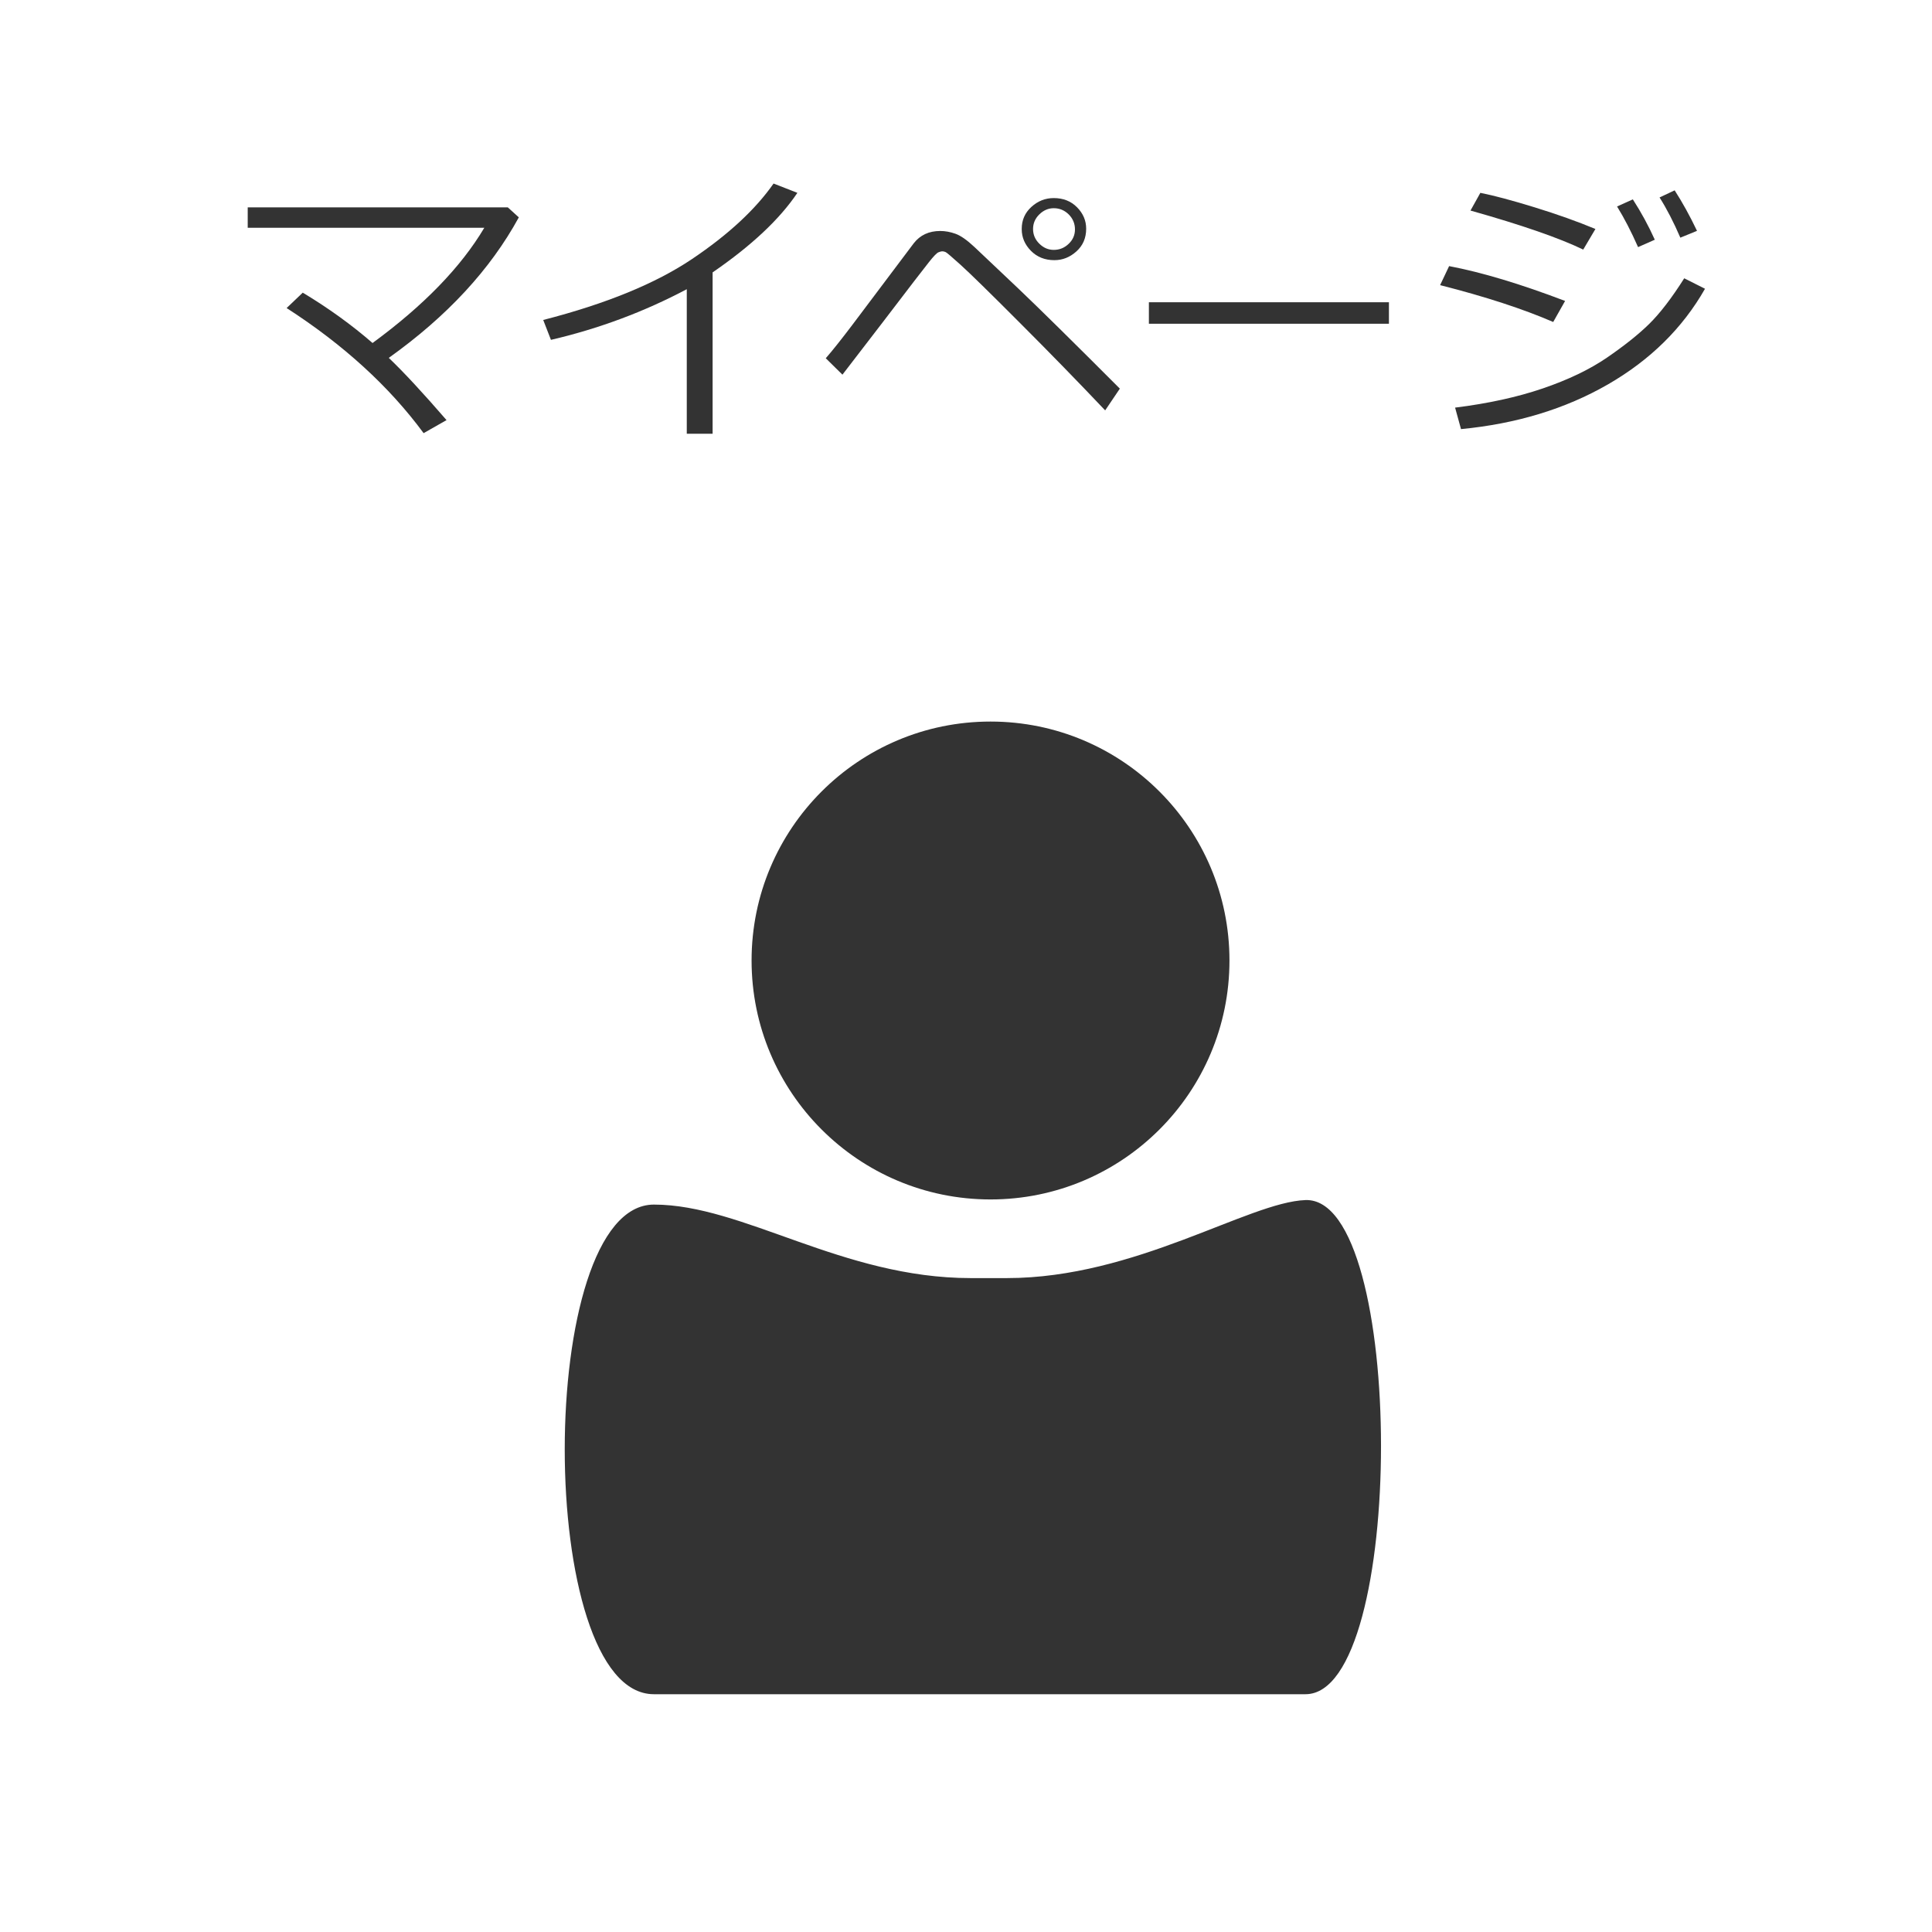 <?xml version="1.0" encoding="utf-8"?>
<!-- Generator: Adobe Illustrator 16.0.0, SVG Export Plug-In . SVG Version: 6.00 Build 0)  -->
<!DOCTYPE svg PUBLIC "-//W3C//DTD SVG 1.1//EN" "http://www.w3.org/Graphics/SVG/1.1/DTD/svg11.dtd">
<svg version="1.1" xmlns="http://www.w3.org/2000/svg" xmlns:xlink="http://www.w3.org/1999/xlink" x="0px" y="0px" width="65px"
	 height="65px" viewBox="0 0 65 65" enable-background="new 0 0 65 65" xml:space="preserve">
<g id="レイヤー_2">
</g>
<g id="レイヤー_1">
	<g>
		<path fill="#333333" d="M15.023,14.134l-0.771,0.439c-1.158-1.572-2.695-2.975-4.609-4.209l0.543-0.518
			c0.861,0.518,1.645,1.083,2.348,1.694c1.719-1.26,2.973-2.552,3.76-3.877H8.334V6.976h8.75l0.371,0.337
			c-0.957,1.754-2.416,3.33-4.375,4.727C13.584,12.521,14.232,13.22,15.023,14.134z"/>
		<path fill="#333333" d="M23.975,14.593h-0.869V9.73c-1.43,0.758-2.953,1.327-4.57,1.704l-0.26-0.669
			c2.113-0.543,3.779-1.226,5-2.046s2.137-1.668,2.75-2.544l0.801,0.313c-0.594,0.885-1.543,1.777-2.852,2.676V14.593z"/>
		<path fill="#333333" d="M37.676,13.075l-0.494,0.732c-0.904-0.954-1.863-1.938-2.879-2.954c-1.014-1.016-1.672-1.66-1.975-1.934
			S31.855,8.5,31.816,8.482s-0.078-0.027-0.117-0.027c-0.029,0-0.072,0.011-0.127,0.034c-0.057,0.023-0.164,0.134-0.322,0.334
			c-0.16,0.2-0.682,0.878-1.563,2.034l-1.344,1.748l-0.561-0.552c0.23-0.264,0.529-0.64,0.898-1.128l2.061-2.739
			c0.215-0.277,0.512-0.415,0.893-0.415c0.166,0,0.336,0.031,0.51,0.093c0.176,0.062,0.389,0.211,0.643,0.449l1.475,1.396
			C34.988,10.4,36.125,11.522,37.676,13.075z M34.375,7.713V7.699c0-0.293,0.107-0.539,0.324-0.737s0.467-0.298,0.754-0.298
			c0.318,0,0.58,0.104,0.783,0.31c0.205,0.207,0.307,0.447,0.307,0.72c0,0.313-0.109,0.567-0.328,0.764s-0.465,0.295-0.742,0.295
			c-0.318,0-0.582-0.105-0.789-0.315C34.479,8.229,34.375,7.987,34.375,7.713z M35.453,8.407c0.191,0,0.359-0.067,0.5-0.203
			c0.143-0.135,0.213-0.297,0.213-0.486c0-0.195-0.07-0.363-0.209-0.503c-0.141-0.14-0.309-0.21-0.504-0.21
			c-0.182,0-0.344,0.069-0.486,0.208c-0.141,0.138-0.211,0.302-0.211,0.491s0.068,0.353,0.209,0.493S35.268,8.407,35.453,8.407z"/>
		<path fill="#333333" d="M46.729,10.892h-8.076v-0.723h8.076V10.892z"/>
		<path fill="#333333" d="M52.656,10.125l-0.4,0.708c-1.014-0.439-2.281-0.853-3.805-1.24l0.303-0.64
			C49.854,9.162,51.154,9.553,52.656,10.125z M57.363,9.715c-0.756,1.328-1.848,2.402-3.275,3.223
			c-1.426,0.82-3.072,1.32-4.934,1.499l-0.199-0.723c1.105-0.137,2.09-0.352,2.949-0.645s1.58-0.639,2.162-1.038
			s1.057-0.777,1.422-1.135c0.363-0.358,0.756-0.869,1.176-1.533L57.363,9.715z M53.676,7.704l-0.41,0.693
			c-0.811-0.391-2.074-0.829-3.793-1.313l0.332-0.596c0.459,0.091,1.068,0.254,1.828,0.488S53.074,7.453,53.676,7.704z
			 M55.674,8.065l-0.563,0.249c-0.234-0.531-0.471-0.986-0.707-1.367l0.531-0.239C55.215,7.141,55.461,7.593,55.674,8.065z
			 M57.094,7.767l-0.561,0.229c-0.223-0.518-0.455-0.968-0.699-1.353l0.508-0.239C56.605,6.812,56.855,7.266,57.094,7.767z"/>
	</g>
	<g>
		<circle fill-rule="evenodd" clip-rule="evenodd" fill="#333333" cx="33.325" cy="32.315" r="8.039"/>
		<path fill-rule="evenodd" clip-rule="evenodd" fill="#333333" d="M43.922,57C34.228,57,33,57,22,57c-4,0-4-16.473,0-16.473
			c3,0,6.329,2.473,10.659,2.473c3.242,0-1.37,0,1.217,0c4.333,0,8.127-2.557,10.046-2.625C47.308,40.256,47.311,57,43.922,57z"/>
	</g>
</g>
</svg>
